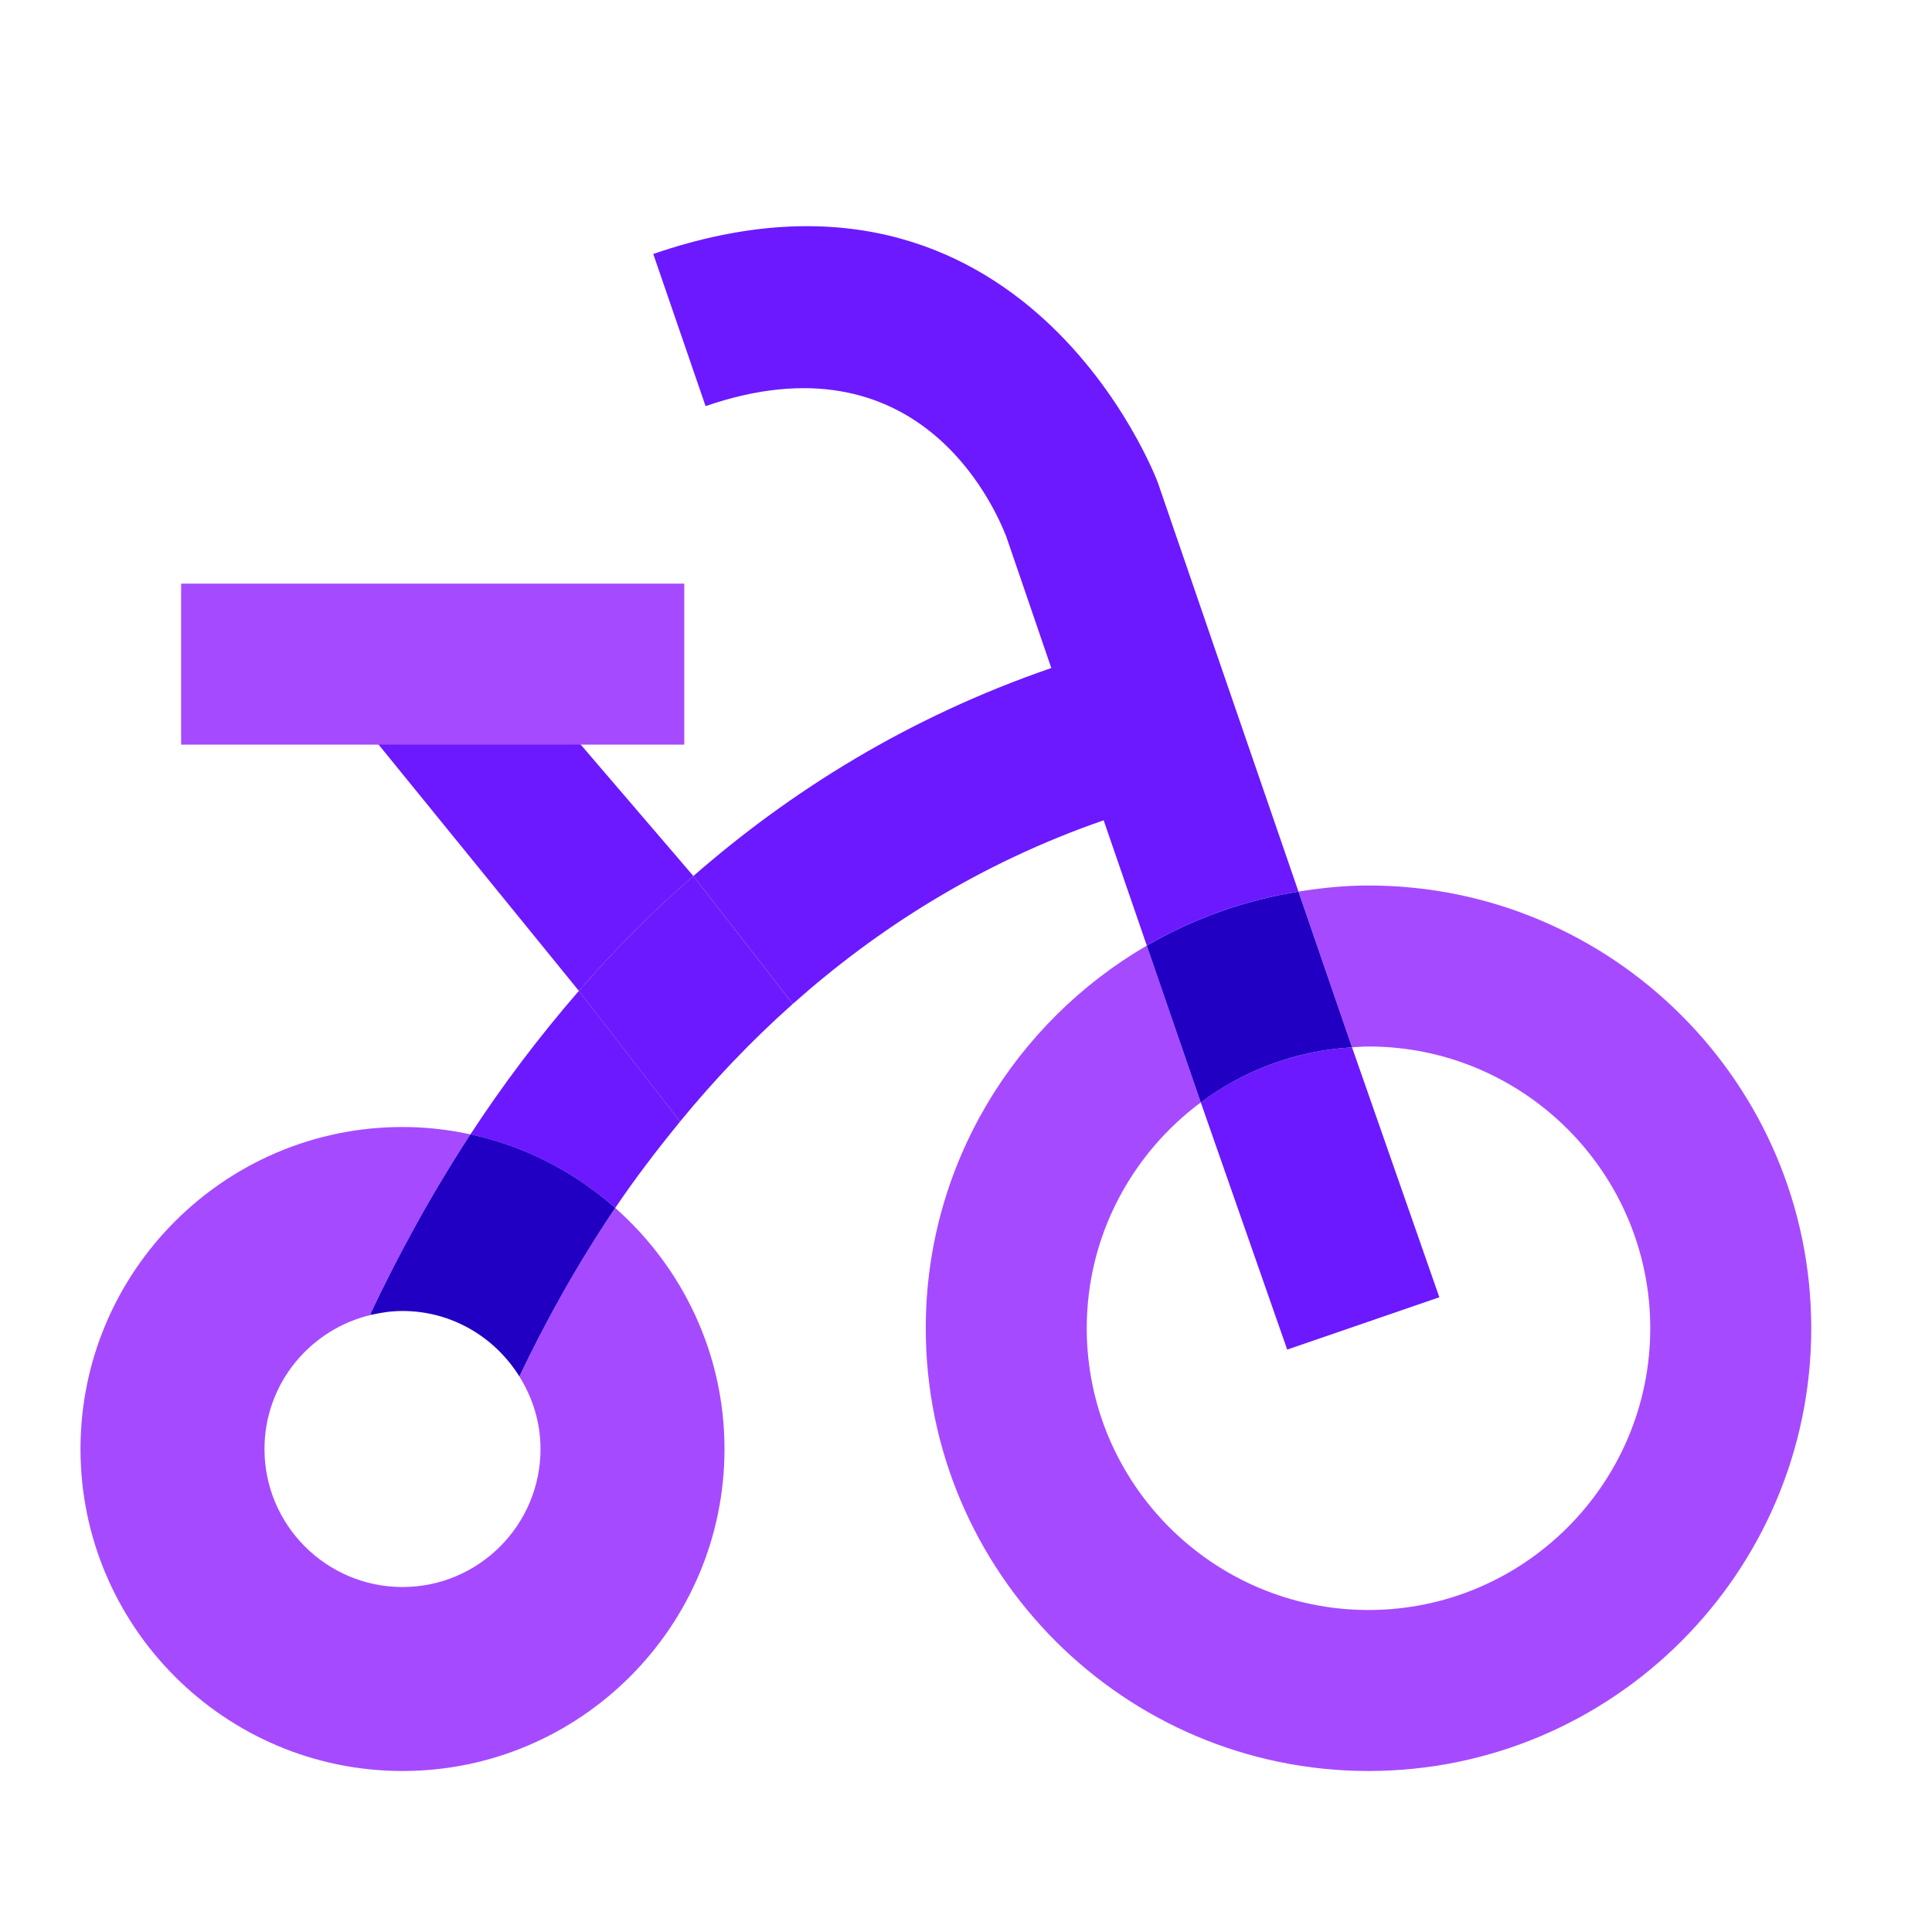 <svg xmlns="http://www.w3.org/2000/svg"  viewBox="0 0 48 48" width="500px" height="500px"><path fill="#6c19ff" d="M11.688,28.183c1.36,0.294,2.589,0.937,3.597,1.828c0.486-0.721,1.032-1.437,1.611-2.145 l-2.514-3.248C13.369,25.784,12.471,26.985,11.688,28.183z"/><path fill="#6c19ff" d="M30.16,16.05L28.77,12c-0.03-0.09-3.34-8.86-12.54-5.69l1.3,3.78c5.25-1.81,7.15,2.42,7.47,3.24 L25.23,14l0.89,2.6h-0.01c-3.546,1.222-6.467,3.054-8.884,5.165l2.47,3.176l-0.009,0.01c2.101-1.871,4.638-3.498,7.733-4.571 l1.072,3.113c1.143-0.665,2.413-1.125,3.768-1.342L30.16,16.05z"/><path fill="#6c19ff" d="M17.226,21.765c-1.04,0.908-1.987,1.866-2.845,2.853l2.514,3.248 c0.828-1.011,1.754-1.992,2.791-2.915l0.009-0.01L17.226,21.765z"/><path fill="none" d="M6.571,36c0,1.891,1.538,3.429,3.429,3.429s3.429-1.538,3.429-3.429c0-0.663-0.198-1.277-0.524-1.802 c-0.024,0.05-0.051,0.102-0.074,0.152l-3.597-1.685C7.712,33.016,6.571,34.374,6.571,36z"/><path fill="#a64aff" d="M13.429,36c0,1.891-1.538,3.429-3.429,3.429S6.571,37.891,6.571,36 c0-1.626,1.14-2.984,2.661-3.335L9.2,32.65c0.671-1.422,1.492-2.94,2.488-4.467C11.143,28.065,10.579,28,10,28 c-4.411,0-8,3.589-8,8s3.589,8,8,8s8-3.589,8-8c0-2.384-1.055-4.523-2.715-5.99c-0.959,1.424-1.746,2.85-2.381,4.188 C13.231,34.723,13.429,35.337,13.429,36z"/><path fill="#a64aff" d="M34,22c-0.594,0-1.172,0.06-1.74,0.151l1.331,3.869C33.727,26.013,33.862,26,34,26 c3.859,0,7,3.141,7,7s-3.141,7-7,7s-7-3.141-7-7c0-2.297,1.118-4.334,2.833-5.611l-1.341-3.896C25.214,25.4,23,28.943,23,33 c0,6.065,4.935,11,11,11s11-4.935,11-11S40.065,22,34,22z"/><path fill="#2100c4" d="M9.2,32.65l0.033,0.015C9.48,32.608,9.735,32.571,10,32.571c1.228,0,2.298,0.654,2.904,1.627 c0.635-1.338,1.422-2.763,2.381-4.188c-1.008-0.89-2.236-1.534-3.597-1.828C10.692,29.71,9.871,31.228,9.2,32.65z"/><path fill="#6c19ff" d="M31.98,33.53l3.78-1.3l-2.169-6.209c-1.404,0.082-2.695,0.577-3.758,1.368L31.98,33.53z"/><path fill="#2100c4" d="M33.591,26.021l-1.331-3.869c-1.354,0.217-2.625,0.677-3.768,1.342l1.341,3.896 C30.896,26.597,32.187,26.102,33.591,26.021z"/><path fill="#6c19ff" d="M14,18H9l5.382,6.618c0.857-0.987,1.805-1.945,2.845-2.853L14,18z"/><rect width="12.5" height="4" x="4.5" y="14.5" fill="#a64aff"/></svg>